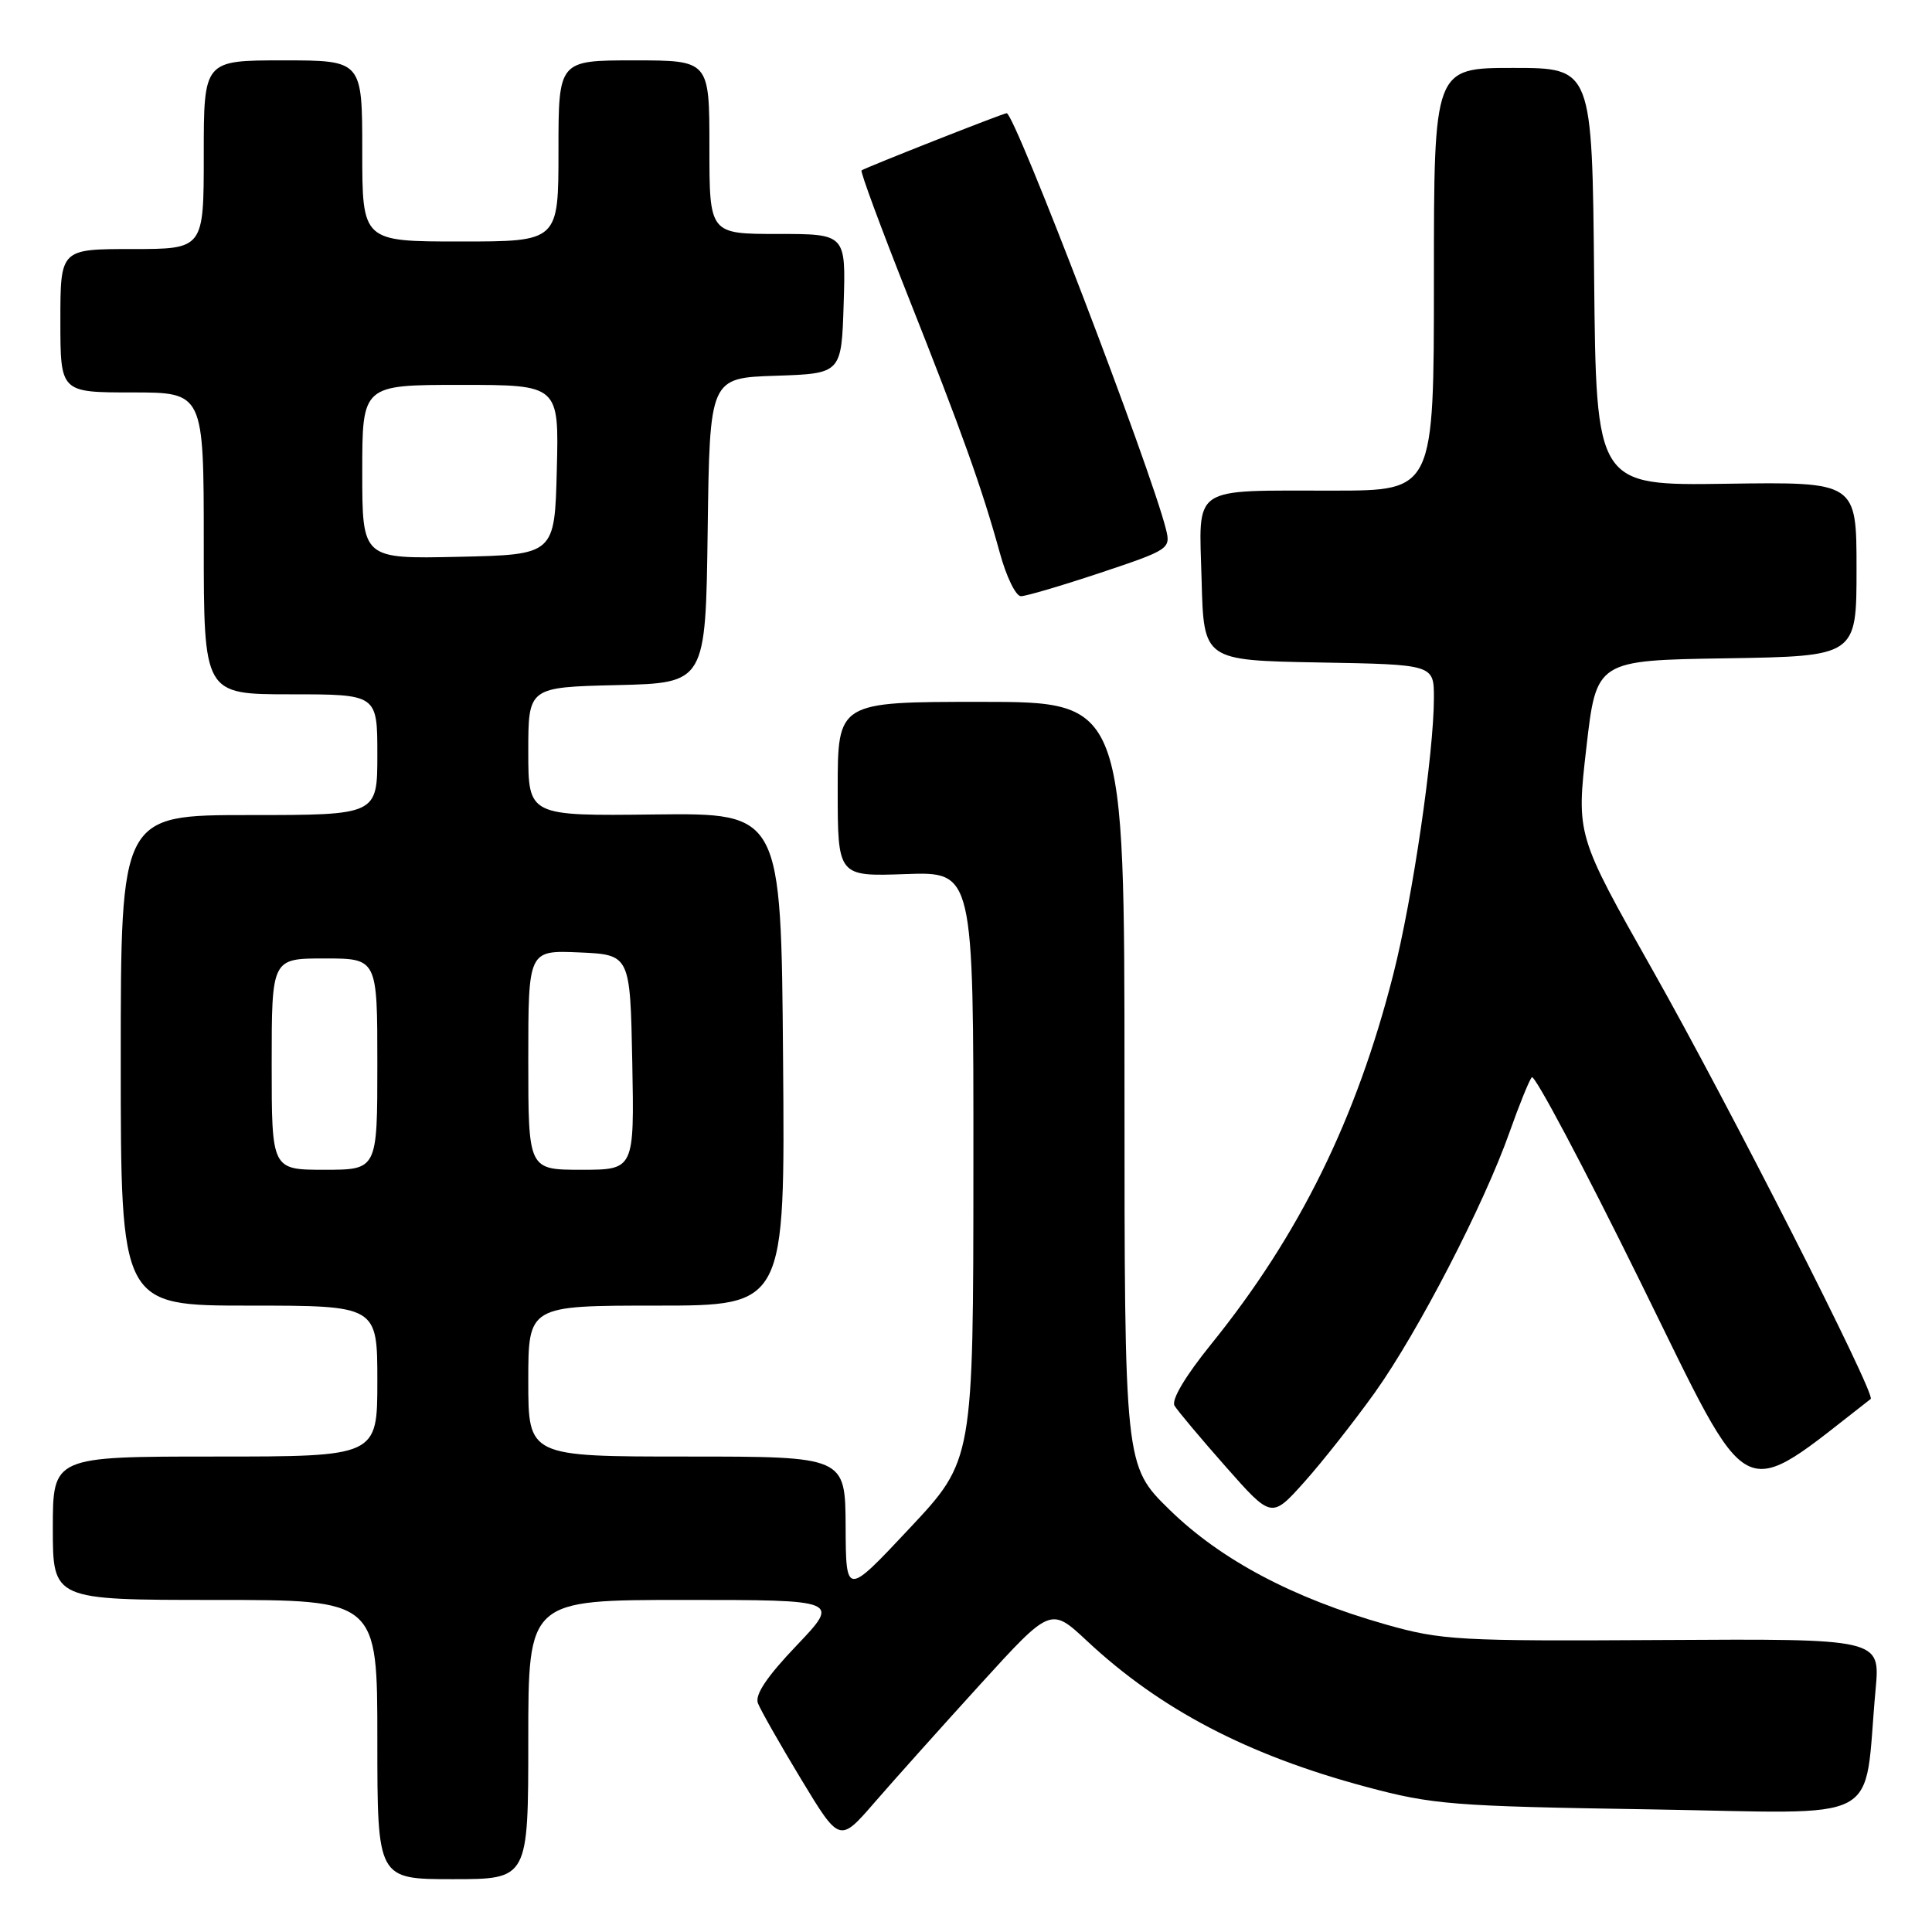 <?xml version="1.0" encoding="UTF-8" standalone="no"?>
<!DOCTYPE svg PUBLIC "-//W3C//DTD SVG 1.1//EN" "http://www.w3.org/Graphics/SVG/1.1/DTD/svg11.dtd" >
<svg xmlns="http://www.w3.org/2000/svg" xmlns:xlink="http://www.w3.org/1999/xlink" version="1.1" viewBox="0 0 256 256">
 <g >
 <path fill="currentColor"
d=" M 70.00 230.50 C 70.00 212.00 70.00 212.00 90.65 212.00 C 111.30 212.00 111.30 212.00 105.56 218.03 C 101.61 222.17 100.00 224.57 100.43 225.69 C 100.78 226.59 103.35 231.12 106.15 235.75 C 111.25 244.18 111.25 244.18 115.87 238.85 C 118.42 235.91 124.71 228.88 129.86 223.22 C 139.22 212.94 139.22 212.94 144.02 217.42 C 153.74 226.51 165.31 232.56 181.00 236.76 C 189.84 239.13 192.44 239.34 218.64 239.75 C 250.28 240.26 246.85 242.09 248.53 223.82 C 249.14 217.14 249.14 217.14 220.32 217.31 C 193.22 217.47 191.03 217.35 183.62 215.25 C 171.33 211.76 161.75 206.68 154.97 200.05 C 149.00 194.21 149.00 194.21 149.00 143.60 C 149.00 93.00 149.00 93.00 130.00 93.00 C 111.00 93.00 111.00 93.00 111.00 104.57 C 111.00 116.14 111.00 116.14 120.00 115.82 C 129.00 115.50 129.00 115.50 128.98 154.50 C 128.97 193.50 128.97 193.50 120.53 202.50 C 112.09 211.50 112.09 211.50 112.05 202.25 C 112.00 193.00 112.00 193.00 91.00 193.00 C 70.00 193.00 70.00 193.00 70.00 183.00 C 70.00 173.00 70.00 173.00 87.01 173.00 C 104.03 173.00 104.03 173.00 103.76 140.36 C 103.50 107.73 103.50 107.73 86.75 107.92 C 70.00 108.12 70.00 108.12 70.00 99.59 C 70.00 91.06 70.00 91.06 81.75 90.78 C 93.50 90.50 93.50 90.50 93.77 70.29 C 94.04 50.08 94.04 50.08 102.77 49.79 C 111.50 49.50 111.50 49.50 111.79 40.25 C 112.08 31.00 112.08 31.00 103.04 31.00 C 94.00 31.00 94.00 31.00 94.00 19.50 C 94.00 8.00 94.00 8.00 84.00 8.00 C 74.00 8.00 74.00 8.00 74.00 20.00 C 74.00 32.00 74.00 32.00 61.00 32.00 C 48.00 32.00 48.00 32.00 48.00 20.00 C 48.00 8.00 48.00 8.00 37.50 8.00 C 27.00 8.00 27.00 8.00 27.00 20.50 C 27.00 33.00 27.00 33.00 17.50 33.00 C 8.00 33.00 8.00 33.00 8.00 42.50 C 8.00 52.00 8.00 52.00 17.50 52.00 C 27.00 52.00 27.00 52.00 27.00 72.00 C 27.00 92.00 27.00 92.00 38.50 92.00 C 50.00 92.00 50.00 92.00 50.00 100.00 C 50.00 108.00 50.00 108.00 33.00 108.00 C 16.00 108.00 16.00 108.00 16.00 140.50 C 16.00 173.00 16.00 173.00 33.00 173.00 C 50.00 173.00 50.00 173.00 50.00 183.00 C 50.00 193.00 50.00 193.00 28.50 193.00 C 7.00 193.00 7.00 193.00 7.00 202.50 C 7.00 212.00 7.00 212.00 28.50 212.00 C 50.00 212.00 50.00 212.00 50.00 230.50 C 50.00 249.00 50.00 249.00 60.00 249.00 C 70.00 249.00 70.00 249.00 70.00 230.50 Z  M 182.19 184.50 C 187.89 176.51 196.65 159.59 200.03 150.00 C 201.29 146.43 202.62 143.16 202.97 142.74 C 203.33 142.32 209.83 154.57 217.41 169.96 C 232.34 200.27 230.12 199.15 247.88 185.37 C 248.60 184.81 229.07 146.40 219.00 128.58 C 208.87 110.65 208.87 110.65 210.20 99.08 C 211.53 87.50 211.53 87.50 228.76 87.23 C 246.00 86.95 246.00 86.95 246.00 75.40 C 246.00 63.85 246.00 63.85 228.75 64.10 C 211.50 64.35 211.50 64.35 211.23 36.68 C 210.97 9.00 210.97 9.00 200.48 9.00 C 190.00 9.00 190.00 9.00 190.00 37.00 C 190.00 65.00 190.00 65.00 176.75 65.01 C 157.56 65.03 158.88 64.14 159.22 76.88 C 159.50 87.50 159.50 87.50 174.75 87.78 C 190.00 88.05 190.00 88.05 190.00 92.47 C 190.00 99.79 187.17 119.09 184.62 129.10 C 179.74 148.28 172.19 163.62 160.50 178.09 C 157.07 182.33 155.18 185.50 155.63 186.26 C 156.04 186.94 159.10 190.59 162.43 194.36 C 168.49 201.22 168.49 201.22 172.84 196.36 C 175.23 193.69 179.43 188.35 182.19 184.50 Z  M 145.83 75.89 C 154.91 72.86 155.14 72.71 154.50 70.14 C 152.47 62.01 134.47 15.00 133.39 15.00 C 132.93 15.00 114.64 22.22 114.16 22.58 C 113.97 22.73 116.73 30.19 120.29 39.17 C 127.46 57.25 130.12 64.68 132.48 73.25 C 133.34 76.41 134.60 79.00 135.28 79.00 C 135.95 79.00 140.70 77.60 145.83 75.89 Z  M 36.00 141.00 C 36.00 127.00 36.00 127.00 43.00 127.00 C 50.00 127.00 50.00 127.00 50.00 141.00 C 50.00 155.00 50.00 155.00 43.00 155.00 C 36.00 155.00 36.00 155.00 36.00 141.00 Z  M 70.00 140.45 C 70.00 125.91 70.00 125.91 76.75 126.20 C 83.50 126.50 83.50 126.50 83.78 140.75 C 84.05 155.00 84.05 155.00 77.03 155.00 C 70.00 155.00 70.00 155.00 70.00 140.45 Z  M 48.00 62.53 C 48.00 51.00 48.00 51.00 61.03 51.00 C 74.07 51.00 74.07 51.00 73.78 62.25 C 73.50 73.50 73.50 73.50 60.75 73.78 C 48.00 74.06 48.00 74.06 48.00 62.53 Z "/>
</g>
</svg>